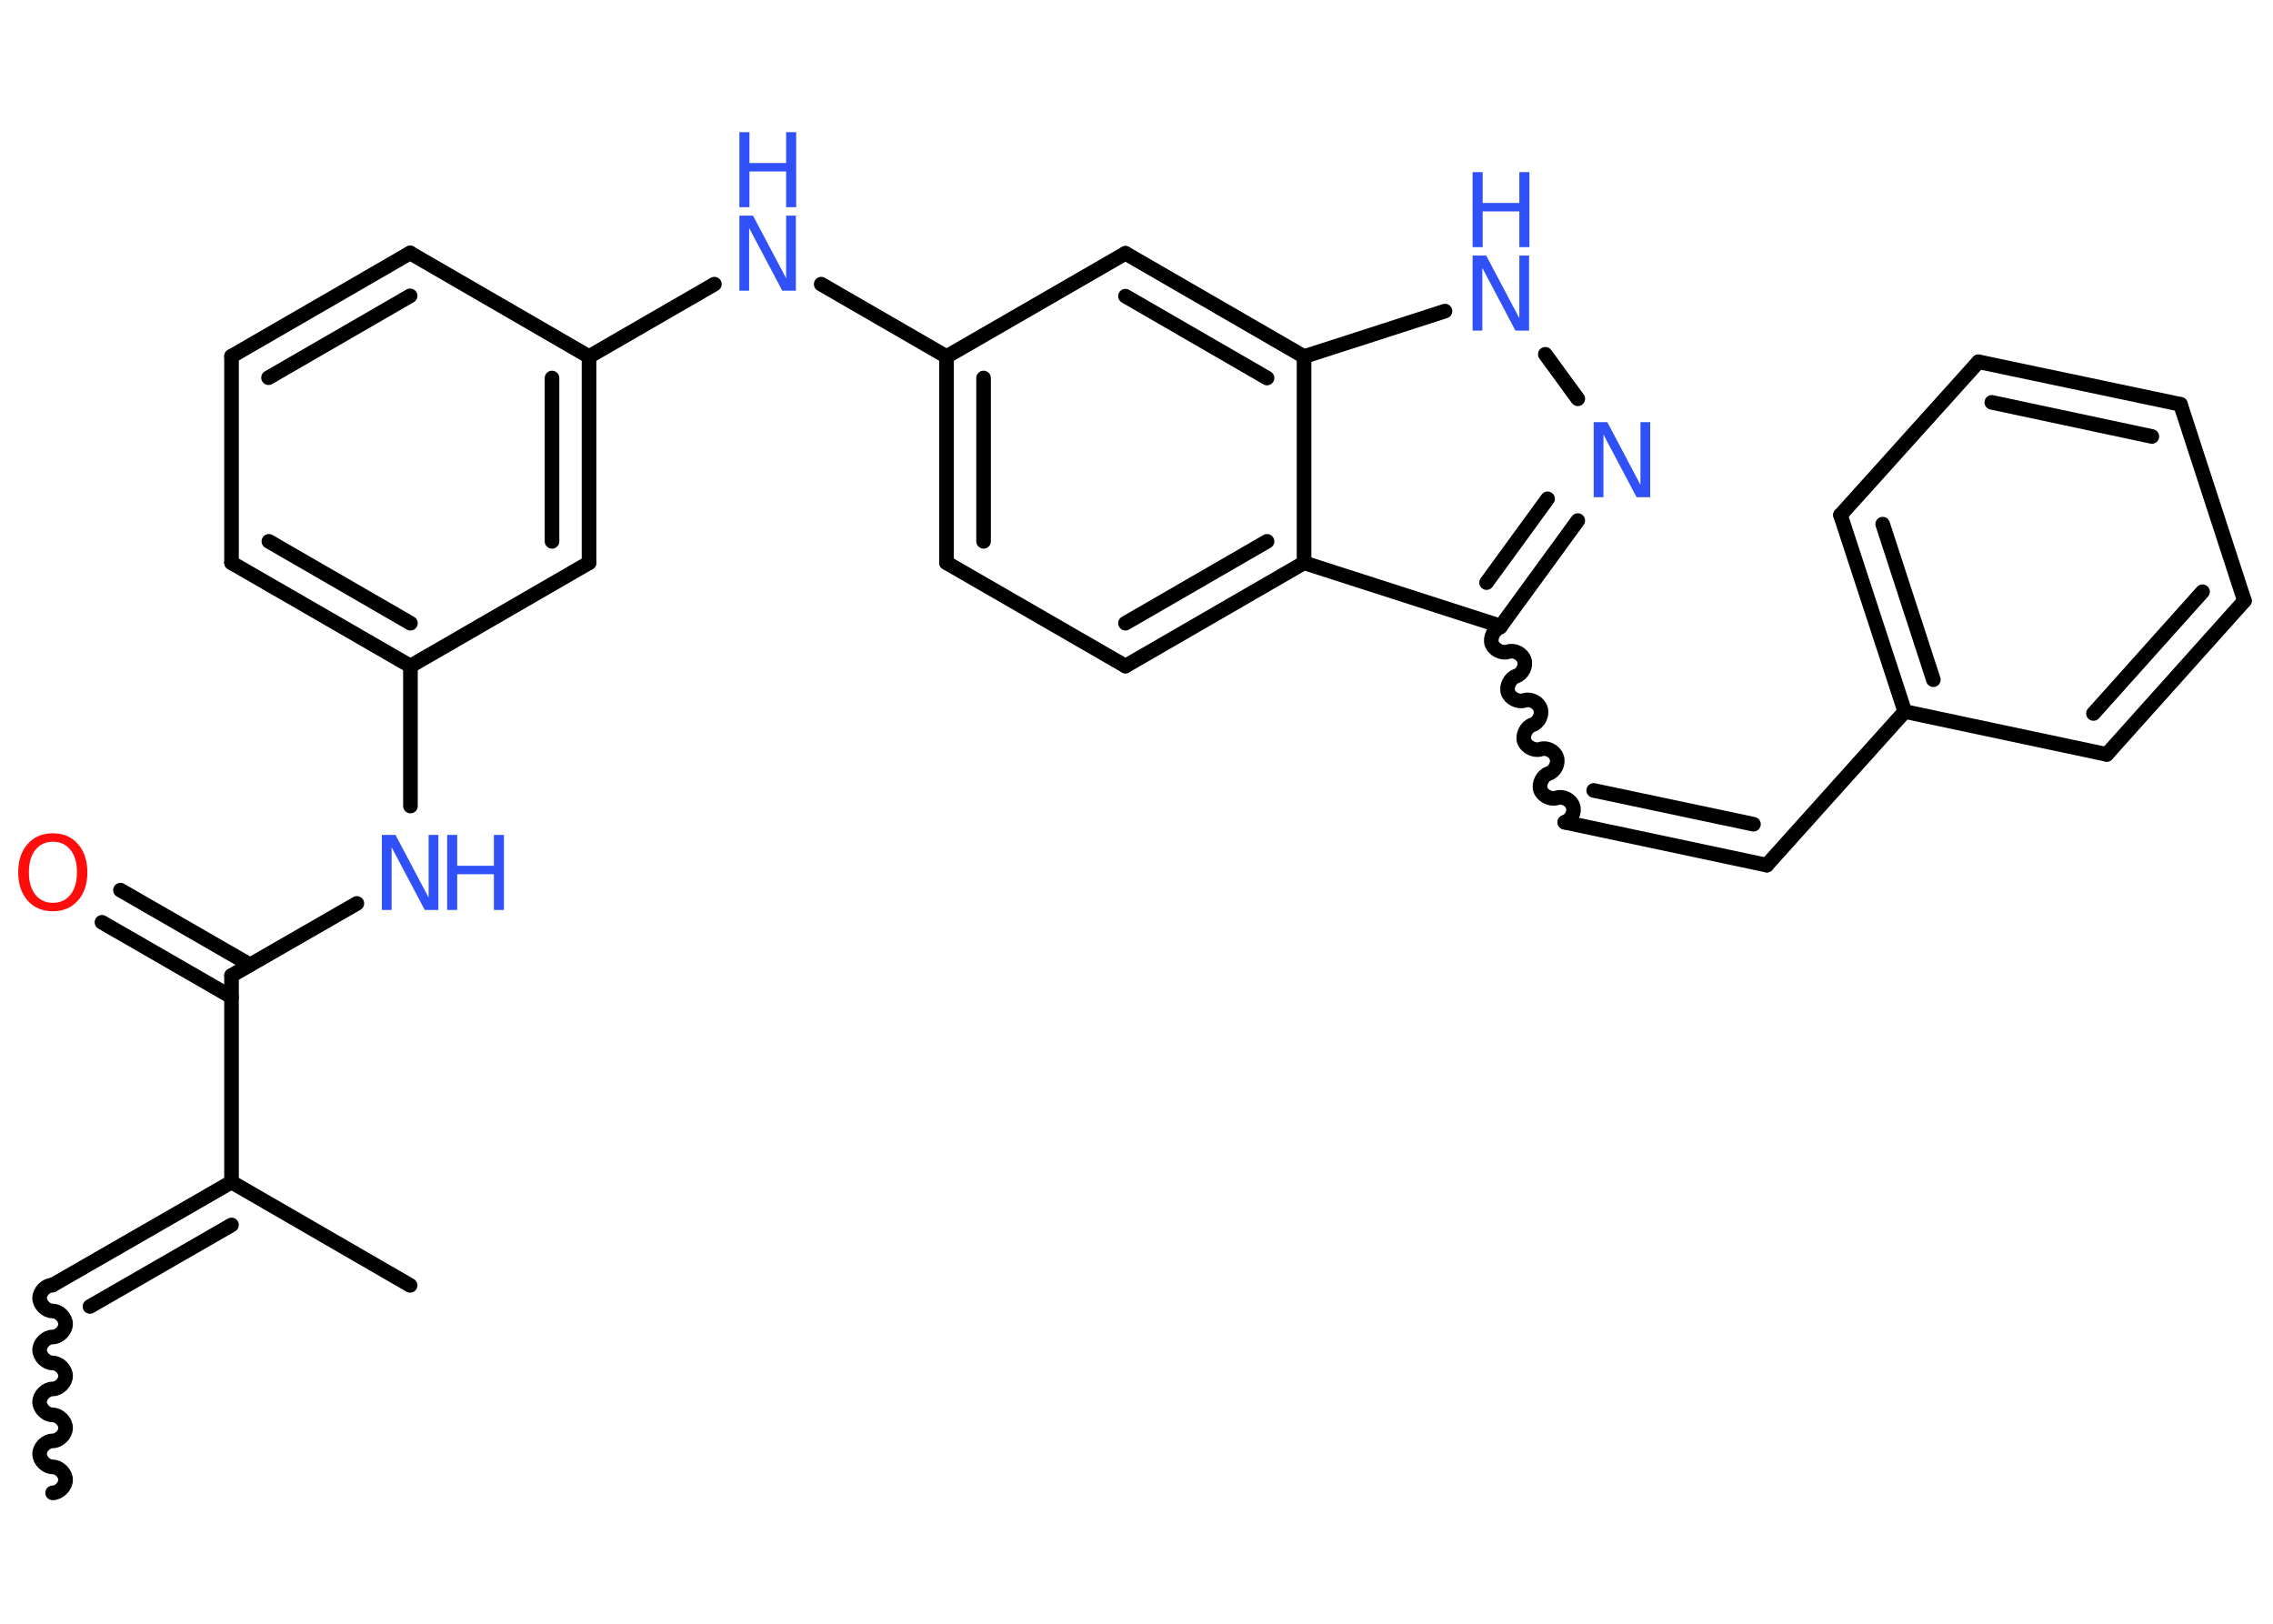 <?xml version='1.0' encoding='UTF-8'?>
<!DOCTYPE svg PUBLIC "-//W3C//DTD SVG 1.1//EN" "http://www.w3.org/Graphics/SVG/1.1/DTD/svg11.dtd">
<svg version='1.2' xmlns='http://www.w3.org/2000/svg' xmlns:xlink='http://www.w3.org/1999/xlink' width='70.0mm' height='50.0mm' viewBox='0 0 70.0 50.0'>
  <desc>Generated by the Chemistry Development Kit (http://github.com/cdk)</desc>
  <g stroke-linecap='round' stroke-linejoin='round' stroke='#000000' stroke-width='.45' fill='#3050F8'>
    <rect x='.0' y='.0' width='70.0' height='50.0' fill='#FFFFFF' stroke='none'/>
    <g id='mol1' class='mol'>
      <path id='mol1bnd1' class='bond' d='M1.62 39.57c-.2 -.0 -.4 .2 -.4 .4c-.0 .2 .2 .4 .4 .4c.2 .0 .4 .2 .4 .4c-.0 .2 -.2 .4 -.4 .4c-.2 -.0 -.4 .2 -.4 .4c-.0 .2 .2 .4 .4 .4c.2 .0 .4 .2 .4 .4c-.0 .2 -.2 .4 -.4 .4c-.2 -.0 -.4 .2 -.4 .4c-.0 .2 .2 .4 .4 .4c.2 .0 .4 .2 .4 .4c-.0 .2 -.2 .4 -.4 .4c-.2 -.0 -.4 .2 -.4 .4c-.0 .2 .2 .4 .4 .4c.2 .0 .4 .2 .4 .4c-.0 .2 -.2 .4 -.4 .4' fill='none' stroke='#000000' stroke-width='.45'/>
      <g id='mol1bnd2' class='bond'>
        <line x1='1.62' y1='39.57' x2='7.13' y2='36.4'/>
        <line x1='2.77' y1='40.23' x2='7.13' y2='37.72'/>
      </g>
      <line id='mol1bnd3' class='bond' x1='7.13' y1='36.4' x2='12.63' y2='39.58'/>
      <line id='mol1bnd4' class='bond' x1='7.13' y1='36.4' x2='7.13' y2='30.04'/>
      <g id='mol1bnd5' class='bond'>
        <line x1='7.13' y1='30.7' x2='3.14' y2='28.4'/>
        <line x1='7.7' y1='29.71' x2='3.71' y2='27.41'/>
      </g>
      <line id='mol1bnd6' class='bond' x1='7.13' y1='30.04' x2='10.99' y2='27.82'/>
      <line id='mol1bnd7' class='bond' x1='12.64' y1='24.82' x2='12.64' y2='20.51'/>
      <g id='mol1bnd8' class='bond'>
        <line x1='7.13' y1='17.33' x2='12.64' y2='20.51'/>
        <line x1='8.28' y1='16.67' x2='12.64' y2='19.19'/>
      </g>
      <line id='mol1bnd9' class='bond' x1='7.13' y1='17.33' x2='7.13' y2='10.97'/>
      <g id='mol1bnd10' class='bond'>
        <line x1='12.63' y1='7.79' x2='7.13' y2='10.97'/>
        <line x1='12.63' y1='9.11' x2='8.27' y2='11.63'/>
      </g>
      <line id='mol1bnd11' class='bond' x1='12.63' y1='7.79' x2='18.14' y2='10.98'/>
      <line id='mol1bnd12' class='bond' x1='18.14' y1='10.98' x2='22.0' y2='8.75'/>
      <line id='mol1bnd13' class='bond' x1='25.29' y1='8.75' x2='29.15' y2='10.98'/>
      <g id='mol1bnd14' class='bond'>
        <line x1='29.15' y1='10.98' x2='29.15' y2='17.33'/>
        <line x1='30.29' y1='11.64' x2='30.29' y2='16.67'/>
      </g>
      <line id='mol1bnd15' class='bond' x1='29.15' y1='17.33' x2='34.66' y2='20.51'/>
      <g id='mol1bnd16' class='bond'>
        <line x1='34.66' y1='20.51' x2='40.16' y2='17.33'/>
        <line x1='34.66' y1='19.19' x2='39.02' y2='16.67'/>
      </g>
      <line id='mol1bnd17' class='bond' x1='40.16' y1='17.33' x2='46.22' y2='19.28'/>
      <path id='mol1bnd18' class='bond' d='M48.19 25.32c.19 -.06 .32 -.31 .25 -.5c-.06 -.19 -.31 -.32 -.5 -.25c-.19 .06 -.44 -.07 -.5 -.25c-.06 -.19 .07 -.44 .25 -.5c.19 -.06 .32 -.31 .25 -.5c-.06 -.19 -.31 -.32 -.5 -.25c-.19 .06 -.44 -.07 -.5 -.25c-.06 -.19 .07 -.44 .25 -.5c.19 -.06 .32 -.31 .25 -.5c-.06 -.19 -.31 -.32 -.5 -.25c-.19 .06 -.44 -.07 -.5 -.25c-.06 -.19 .07 -.44 .25 -.5c.19 -.06 .32 -.31 .25 -.5c-.06 -.19 -.31 -.32 -.5 -.25c-.19 .06 -.44 -.07 -.5 -.25c-.06 -.19 .07 -.44 .25 -.5' fill='none' stroke='#000000' stroke-width='.45'/>
      <g id='mol1bnd19' class='bond'>
        <line x1='48.19' y1='25.32' x2='54.41' y2='26.64'/>
        <line x1='49.08' y1='24.34' x2='54.0' y2='25.38'/>
      </g>
      <line id='mol1bnd20' class='bond' x1='54.41' y1='26.64' x2='58.66' y2='21.91'/>
      <g id='mol1bnd21' class='bond'>
        <line x1='56.68' y1='15.86' x2='58.66' y2='21.91'/>
        <line x1='57.98' y1='16.14' x2='59.54' y2='20.93'/>
      </g>
      <line id='mol1bnd22' class='bond' x1='56.68' y1='15.86' x2='60.93' y2='11.14'/>
      <g id='mol1bnd23' class='bond'>
        <line x1='67.15' y1='12.45' x2='60.93' y2='11.14'/>
        <line x1='66.27' y1='13.44' x2='61.34' y2='12.39'/>
      </g>
      <line id='mol1bnd24' class='bond' x1='67.15' y1='12.45' x2='69.12' y2='18.5'/>
      <g id='mol1bnd25' class='bond'>
        <line x1='64.88' y1='23.23' x2='69.12' y2='18.5'/>
        <line x1='64.47' y1='21.97' x2='67.83' y2='18.22'/>
      </g>
      <line id='mol1bnd26' class='bond' x1='58.66' y1='21.91' x2='64.88' y2='23.23'/>
      <g id='mol1bnd27' class='bond'>
        <line x1='46.22' y1='19.28' x2='48.59' y2='16.03'/>
        <line x1='45.78' y1='17.94' x2='47.66' y2='15.36'/>
      </g>
      <line id='mol1bnd28' class='bond' x1='48.59' y1='12.28' x2='47.59' y2='10.91'/>
      <line id='mol1bnd29' class='bond' x1='44.5' y1='9.58' x2='40.16' y2='10.98'/>
      <line id='mol1bnd30' class='bond' x1='40.16' y1='17.33' x2='40.16' y2='10.98'/>
      <g id='mol1bnd31' class='bond'>
        <line x1='40.16' y1='10.98' x2='34.66' y2='7.8'/>
        <line x1='39.02' y1='11.64' x2='34.66' y2='9.12'/>
      </g>
      <line id='mol1bnd32' class='bond' x1='29.15' y1='10.98' x2='34.66' y2='7.8'/>
      <g id='mol1bnd33' class='bond'>
        <line x1='18.14' y1='17.33' x2='18.14' y2='10.98'/>
        <line x1='17.0' y1='16.67' x2='17.0' y2='11.64'/>
      </g>
      <line id='mol1bnd34' class='bond' x1='12.64' y1='20.51' x2='18.14' y2='17.33'/>
      <path id='mol1atm6' class='atom' d='M1.63 25.92q-.34 .0 -.54 .25q-.2 .25 -.2 .69q.0 .44 .2 .69q.2 .25 .54 .25q.34 .0 .54 -.25q.2 -.25 .2 -.69q.0 -.44 -.2 -.69q-.2 -.25 -.54 -.25zM1.63 25.66q.48 .0 .77 .33q.29 .33 .29 .87q.0 .55 -.29 .87q-.29 .33 -.77 .33q-.49 .0 -.78 -.33q-.29 -.33 -.29 -.87q.0 -.54 .29 -.87q.29 -.33 .78 -.33z' stroke='none' fill='#FF0D0D'/>
      <g id='mol1atm7' class='atom'>
        <path d='M11.76 25.71h.42l1.02 1.93v-1.93h.3v2.31h-.42l-1.02 -1.93v1.93h-.3v-2.31z' stroke='none'/>
        <path d='M13.77 25.71h.31v.95h1.13v-.95h.31v2.31h-.31v-1.1h-1.13v1.1h-.31v-2.31z' stroke='none'/>
      </g>
      <g id='mol1atm13' class='atom'>
        <path d='M22.77 6.64h.42l1.02 1.93v-1.93h.3v2.31h-.42l-1.02 -1.93v1.93h-.3v-2.31z' stroke='none'/>
        <path d='M22.77 4.07h.31v.95h1.13v-.95h.31v2.31h-.31v-1.1h-1.13v1.1h-.31v-2.31z' stroke='none'/>
      </g>
      <path id='mol1atm27' class='atom' d='M49.08 13.0h.42l1.02 1.93v-1.93h.3v2.31h-.42l-1.02 -1.93v1.93h-.3v-2.31z' stroke='none'/>
      <g id='mol1atm28' class='atom'>
        <path d='M45.35 7.87h.42l1.02 1.93v-1.93h.3v2.31h-.42l-1.02 -1.93v1.93h-.3v-2.31z' stroke='none'/>
        <path d='M45.35 5.3h.31v.95h1.13v-.95h.31v2.31h-.31v-1.1h-1.13v1.1h-.31v-2.31z' stroke='none'/>
      </g>
    </g>
  </g>
</svg>
